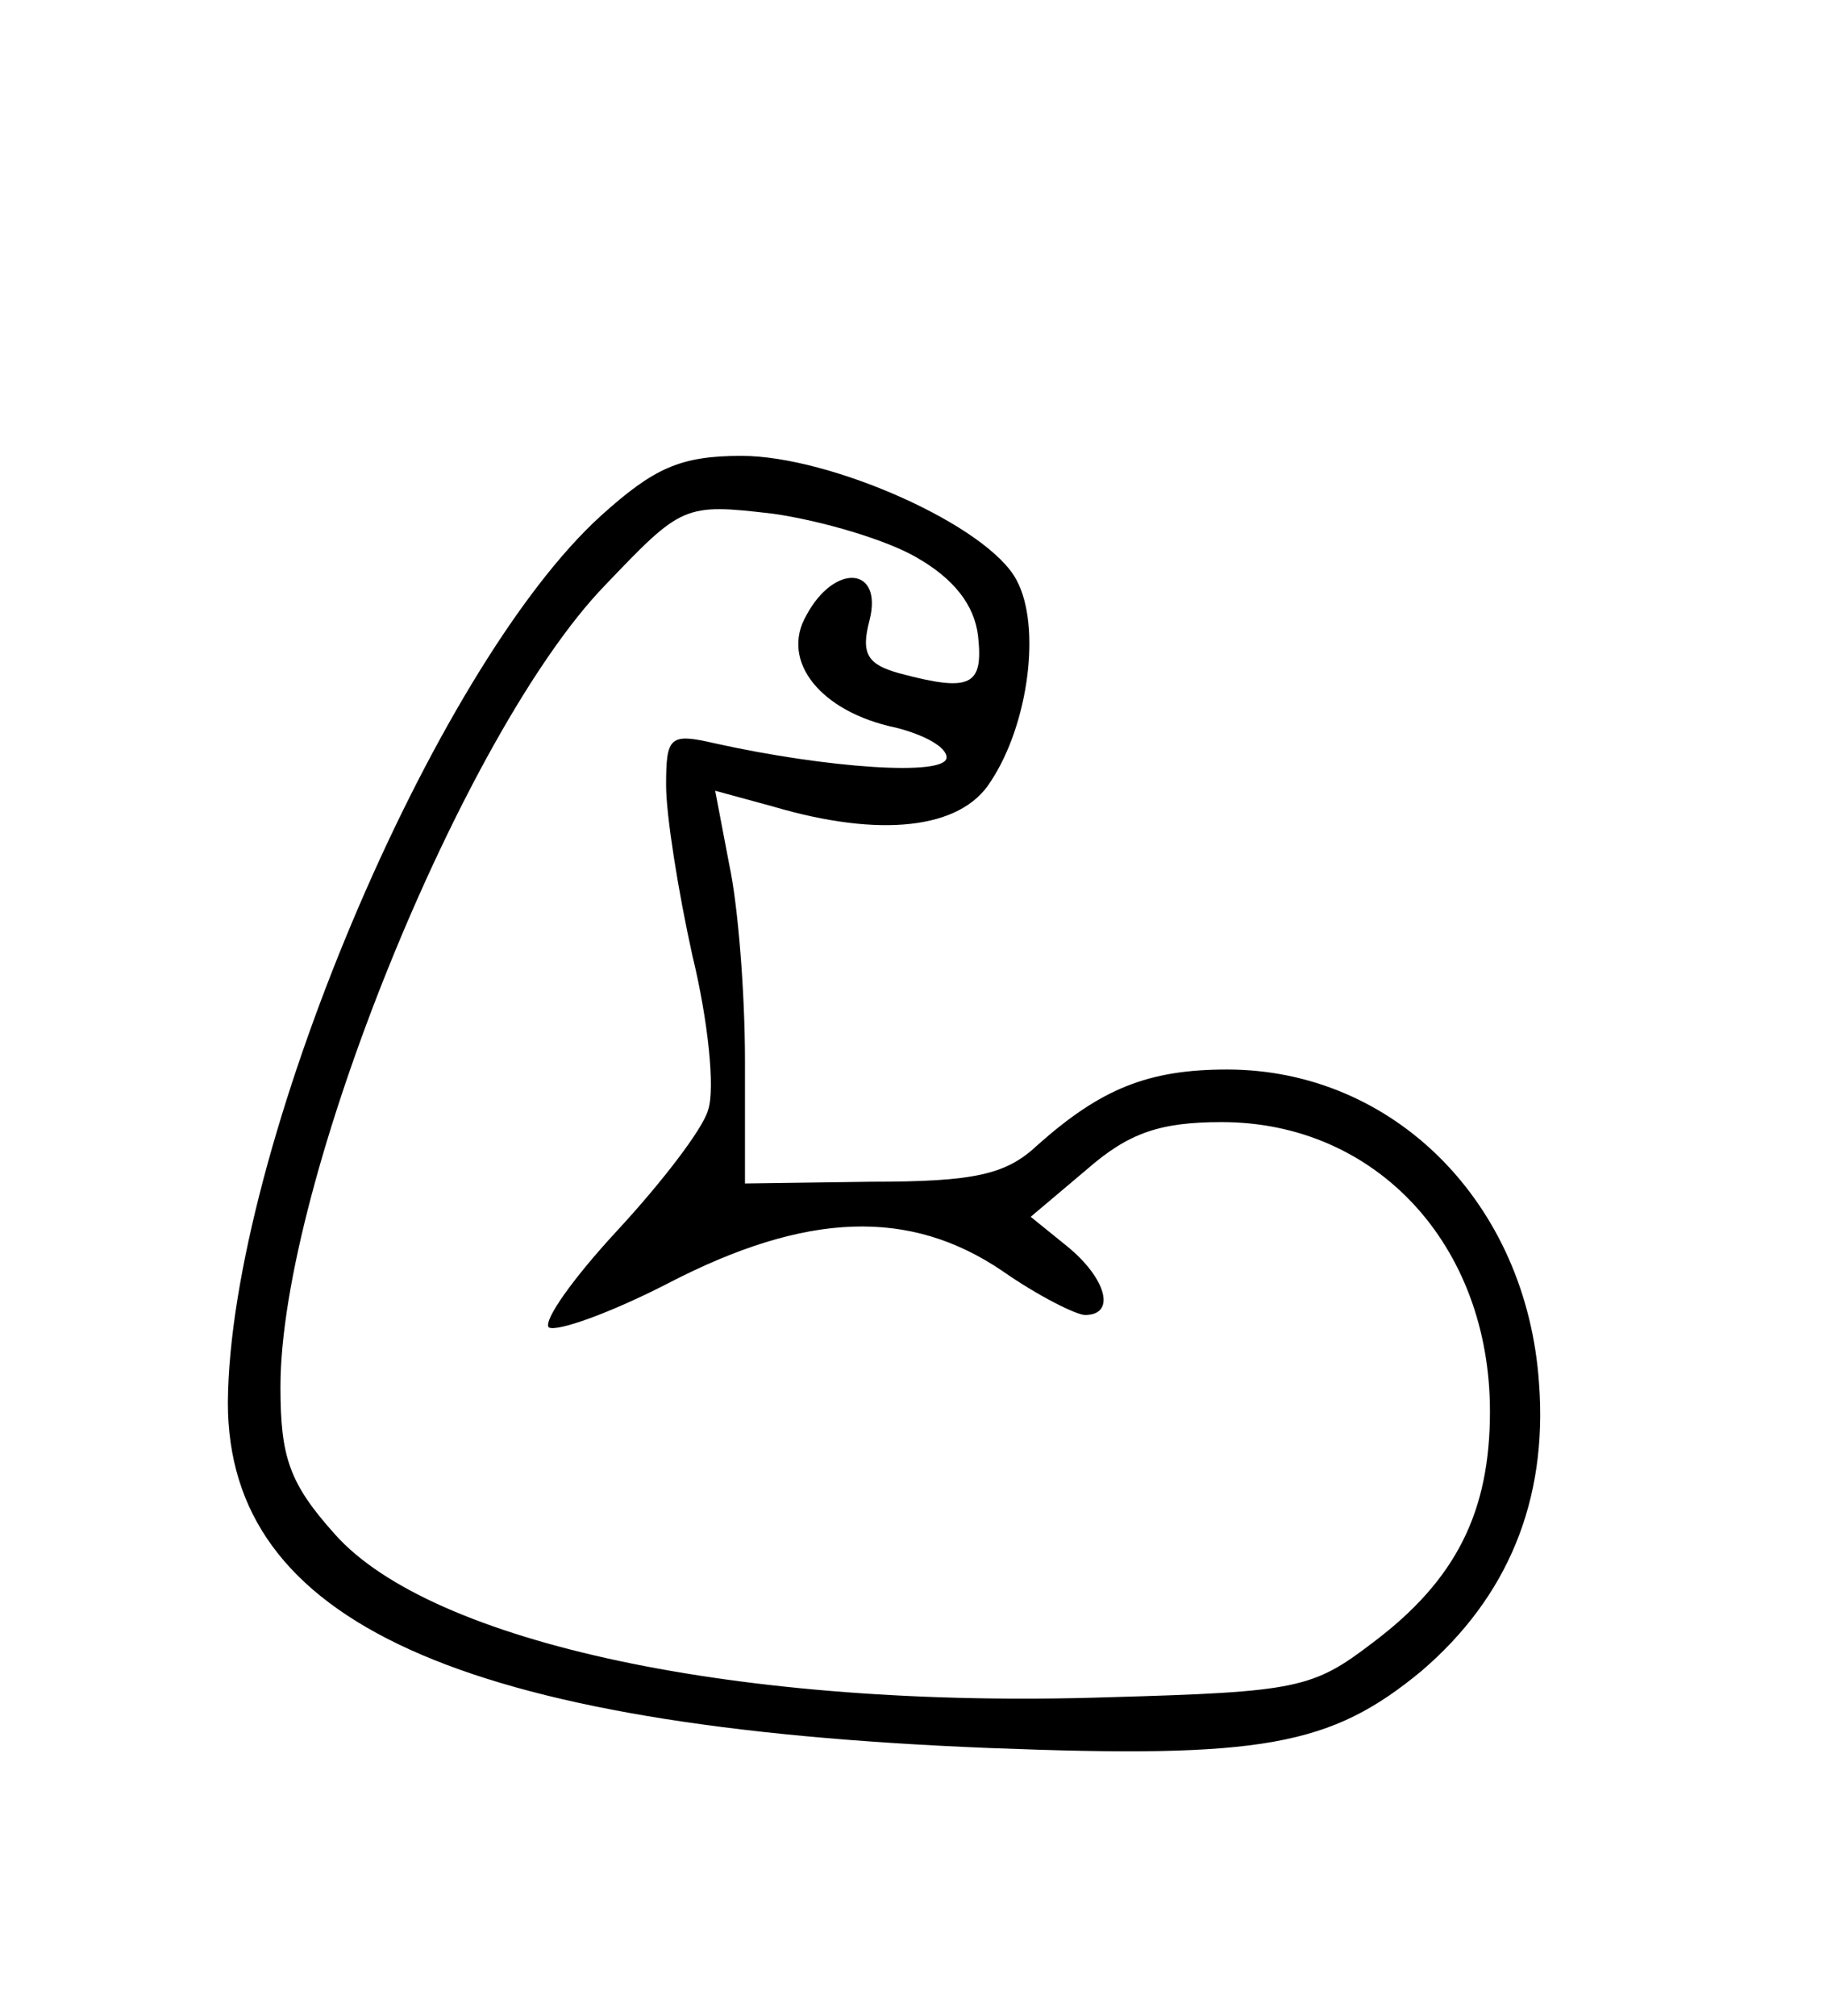<?xml version="1.0" standalone="no"?>
<!DOCTYPE svg PUBLIC "-//W3C//DTD SVG 20010904//EN"
 "http://www.w3.org/TR/2001/REC-SVG-20010904/DTD/svg10.dtd">
<svg version="1.0" xmlns="http://www.w3.org/2000/svg"
 width="104pt" height="115pt" viewBox="0 0 104 115"
 preserveAspectRatio="xMidYMid meet">

<g transform="translate(0,115) scale(0.1,-0.1)"
fill="#000000" stroke="none">
<path d="M343 856 c-96 -87 -212 -363 -213 -506 0 -125 132 -185 435 -197 155
-6 194 1 246 44 49 42 72 97 67 164 -7 103 -83 179 -178 179 -45 0 -72 -11
-108 -43 -18 -17 -36 -21 -95 -21 l-72 -1 0 70 c0 39 -4 89 -9 112 l-8 42 33
-9 c61 -18 107 -13 124 14 22 33 29 89 15 115 -16 31 -106 71 -157 71 -35 0
-50 -7 -80 -34z m180 -24 c21 -12 33 -27 35 -45 3 -28 -4 -32 -45 -21 -18 5
-22 11 -17 30 8 31 -20 33 -36 3 -15 -26 8 -55 51 -64 16 -4 29 -11 29 -17 0
-11 -69 -6 -132 8 -26 6 -28 4 -28 -24 0 -17 7 -61 15 -97 9 -37 13 -76 9 -88
-3 -11 -27 -42 -52 -69 -25 -27 -42 -51 -39 -55 4 -3 35 8 68 25 79 41 138 43
191 7 20 -14 42 -25 47 -25 18 0 12 21 -10 39 l-21 17 32 27 c24 21 42 27 77
27 88 0 153 -70 153 -165 0 -57 -19 -96 -67 -132 -34 -26 -43 -28 -150 -31
-211 -7 -387 31 -442 93 -26 29 -31 44 -31 84 0 116 104 373 185 457 44 46 45
47 96 41 28 -4 65 -15 82 -25z"/>
</g>
</svg>
